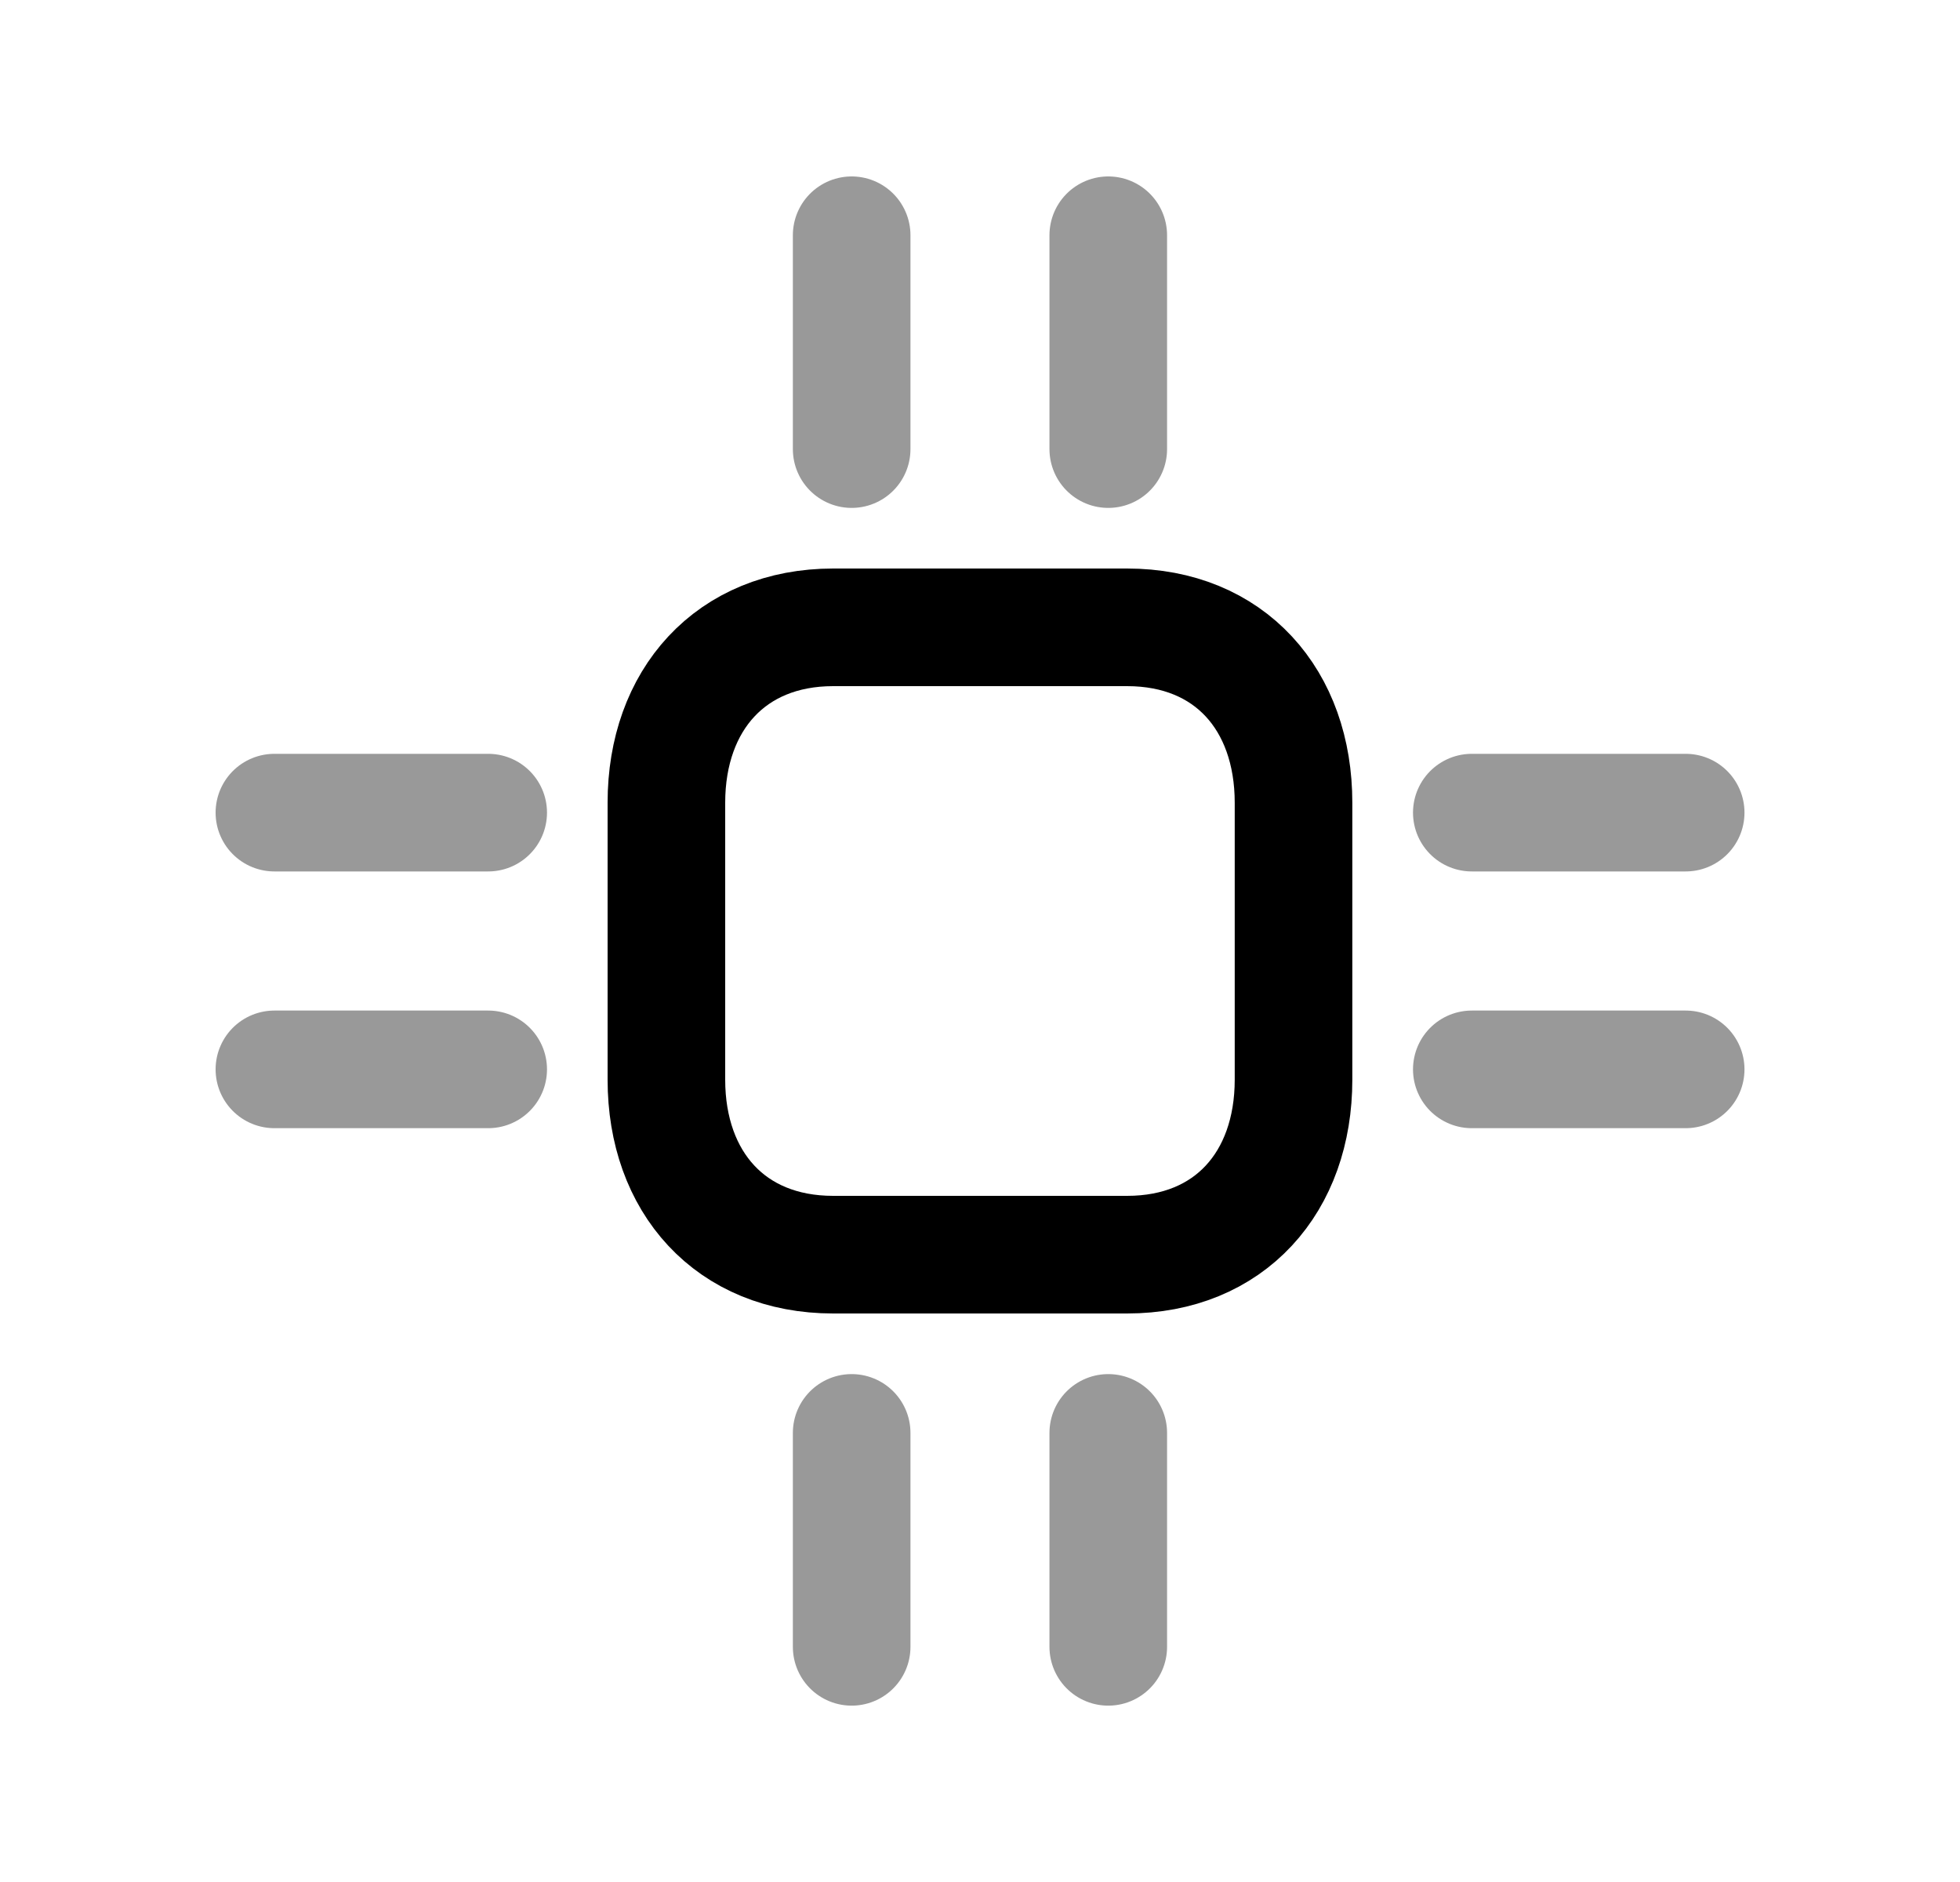 <svg width="25" height="24" viewBox="0 0 25 24" fill="none" xmlns="http://www.w3.org/2000/svg">
<path opacity="0.4" d="M3.5 13.637L6.227 13.637" stroke="black" stroke-width="1.5" stroke-linecap="round" stroke-linejoin="round"/>
<path opacity="0.4" d="M3.5 10.363L6.227 10.363" stroke="black" stroke-width="1.5" stroke-linecap="round" stroke-linejoin="round"/>
<path opacity="0.4" d="M18.773 10.363L21.501 10.363" stroke="black" stroke-width="1.5" stroke-linecap="round" stroke-linejoin="round"/>
<path opacity="0.4" d="M18.773 13.637L21.501 13.637" stroke="black" stroke-width="1.5" stroke-linecap="round" stroke-linejoin="round"/>
<path d="M8.5 13.769C8.5 15.075 9.317 16 10.627 16H14.376C15.687 16 16.499 15.075 16.499 13.769V10.236C16.499 8.926 15.687 8 14.376 8H10.627C9.321 8 8.5 8.926 8.5 10.236V13.769Z" stroke="black" stroke-width="1.5" stroke-linecap="round" stroke-linejoin="round"/>
<path opacity="0.4" d="M10.863 3L10.863 5.727" stroke="black" stroke-width="1.5" stroke-linecap="round" stroke-linejoin="round"/>
<path opacity="0.4" d="M14.136 3L14.136 5.727" stroke="black" stroke-width="1.5" stroke-linecap="round" stroke-linejoin="round"/>
<path opacity="0.4" d="M10.863 18.273L10.863 21.001" stroke="black" stroke-width="1.5" stroke-linecap="round" stroke-linejoin="round"/>
<path opacity="0.4" d="M14.136 18.273L14.136 21.001" stroke="black" stroke-width="1.5" stroke-linecap="round" stroke-linejoin="round"/>
</svg>